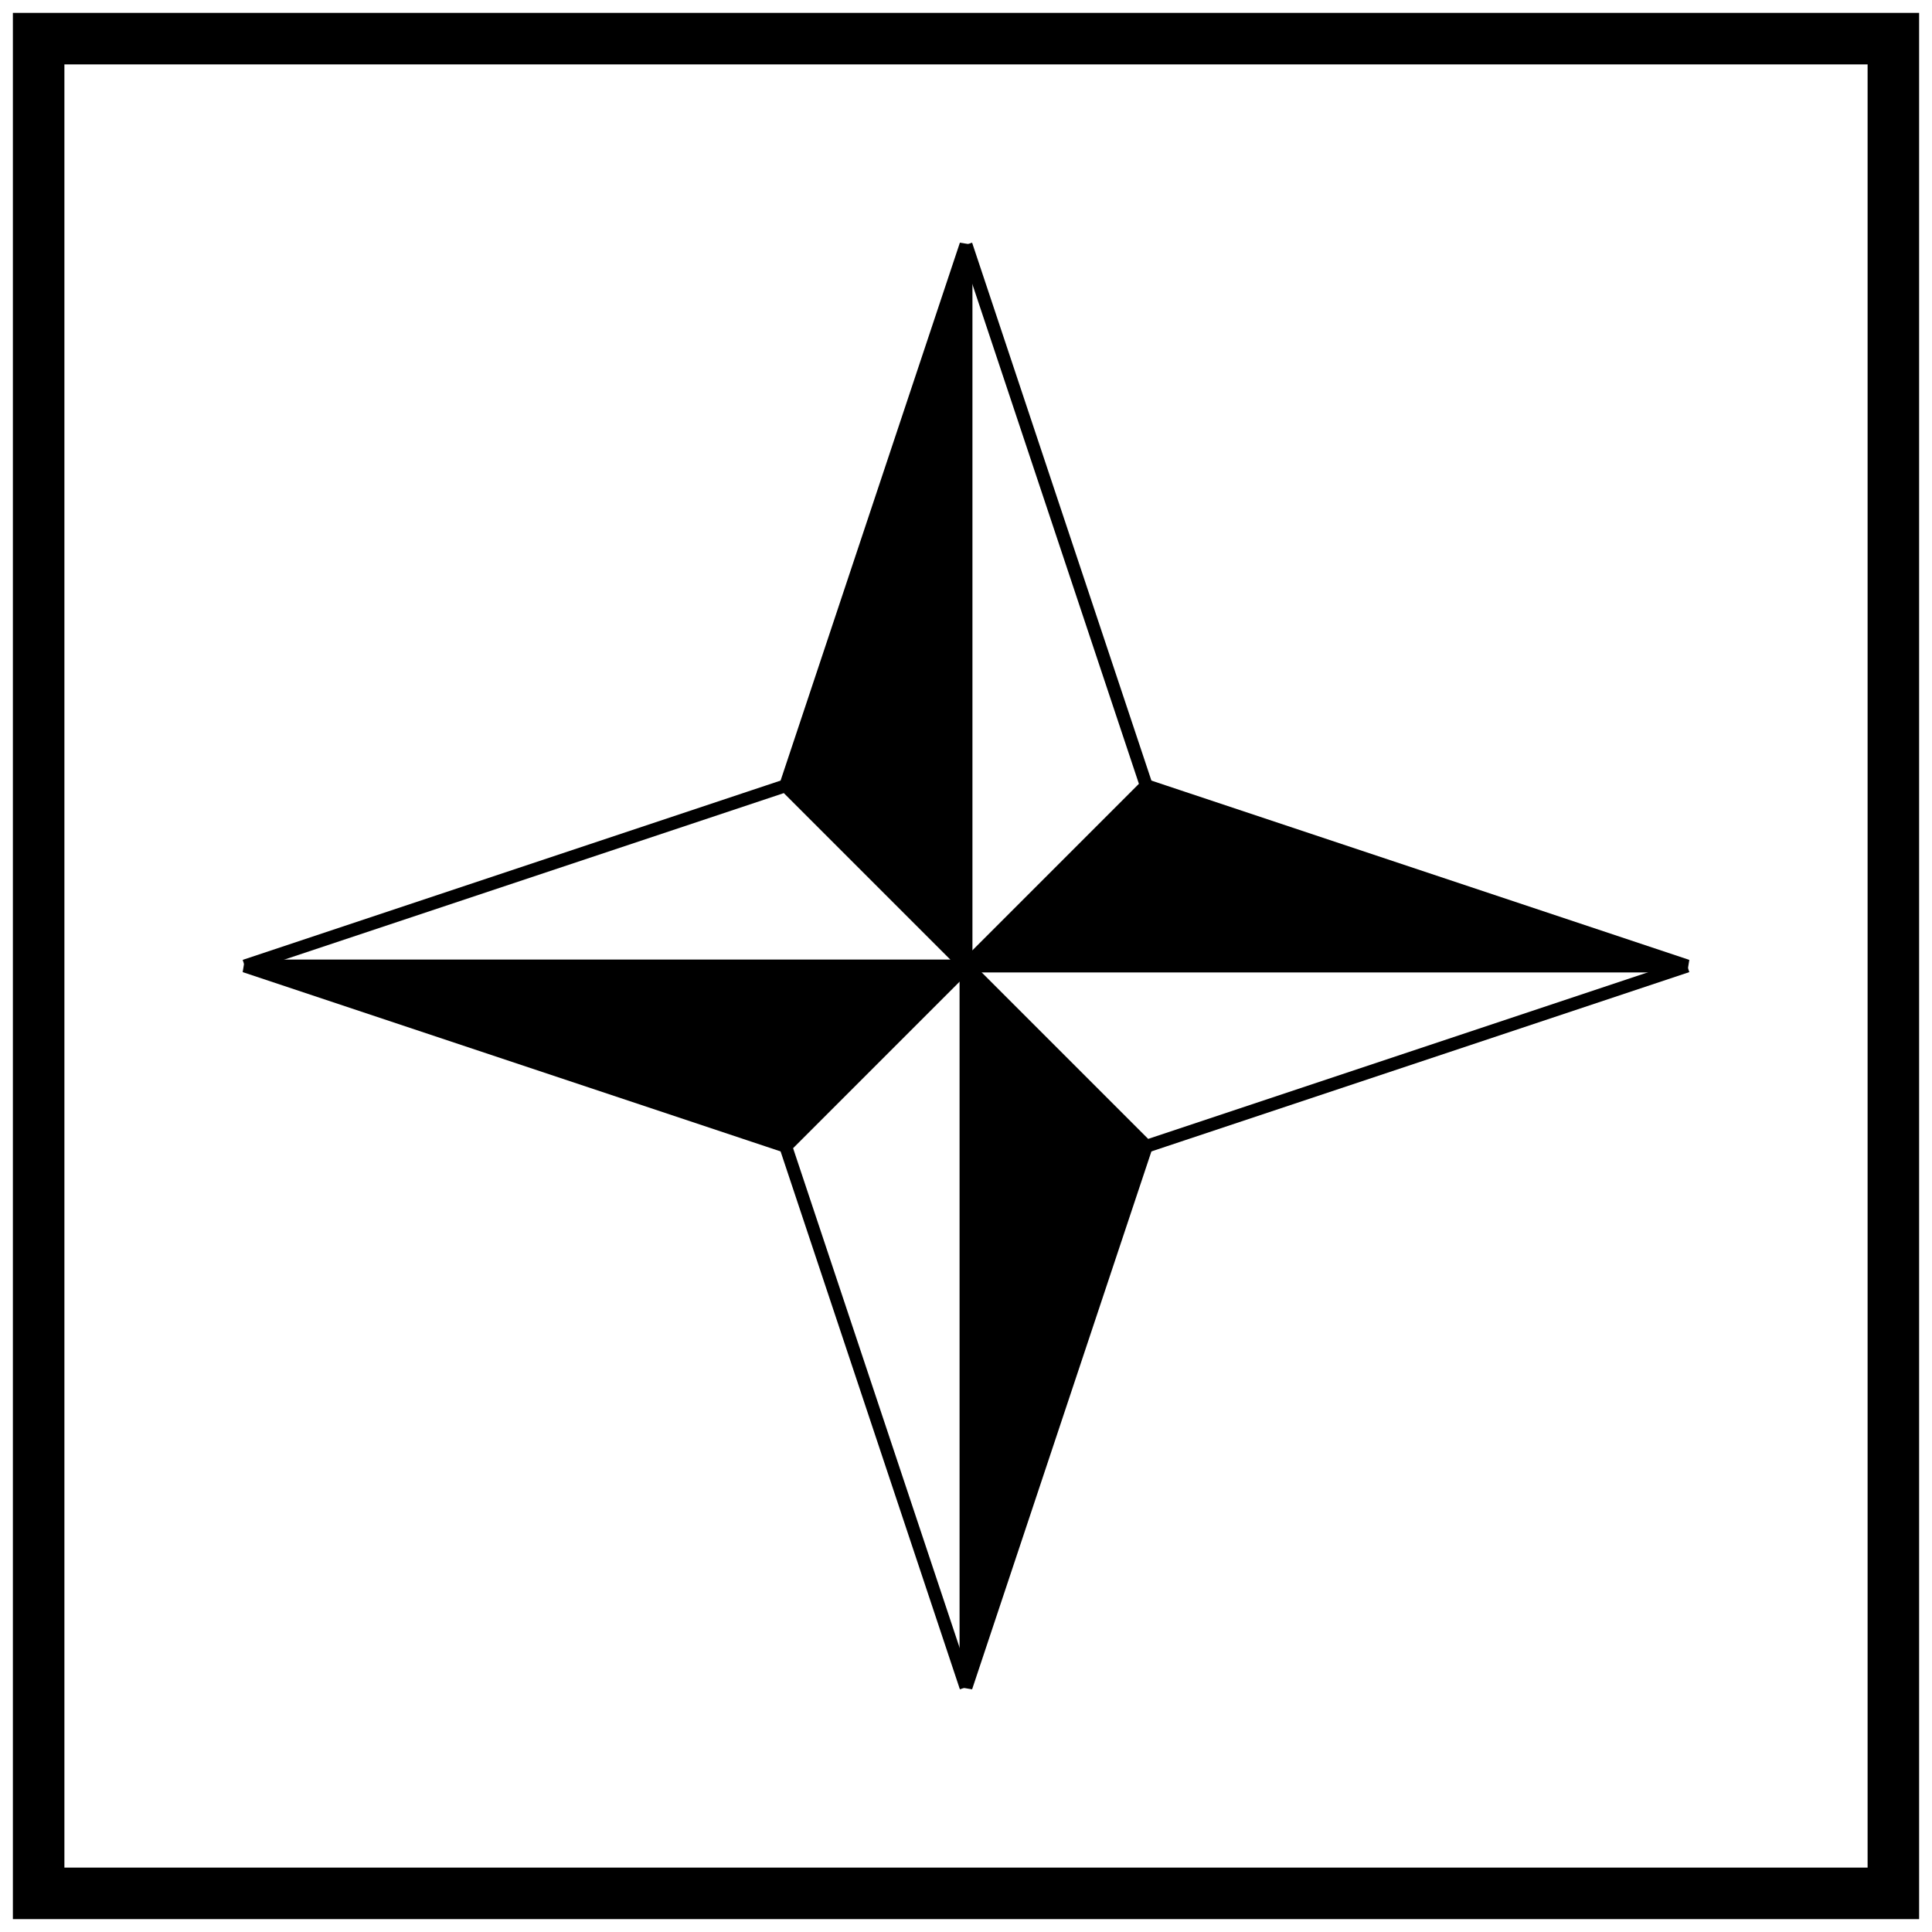 <svg width="150" height="150" viewbox = "0 0 150 150"  xmlns="http://www.w3.org/2000/svg">
<path d = "M147 147 L147 3 L3 3 L3 147 L147 147 Z" stroke = "#000000" stroke-width = "4" fill = "none" />	<path d = "M75 75 L61 61 L75 19 Z" stroke = "#000000" stroke-width = "1" fill = "#000000" />	<path d = "M75 75 L89 61 L75 19 " stroke = "#000000" stroke-width = "1" fill = "none" />	<path d = "M75 75 L89 61 L131 75 Z" stroke = "#000000" stroke-width = "1" fill = "#000000" />	<path d = "M75 75 L89 89 L131 75 " stroke = "#000000" stroke-width = "1" fill = "none" />	<path d = "M75 75 L89 89 L75 131 Z" stroke = "#000000" stroke-width = "1" fill = "#000000" />	<path d = "M75 75 L61 89 L75 131 " stroke = "#000000" stroke-width = "1" fill = "none" />	<path d = "M75 75 L61 89 L19 75 Z" stroke = "#000000" stroke-width = "1" fill = "#000000" />	<path d = "M75 75 L61 61 L19 75 " stroke = "#000000" stroke-width = "1" fill = "none" /></svg>